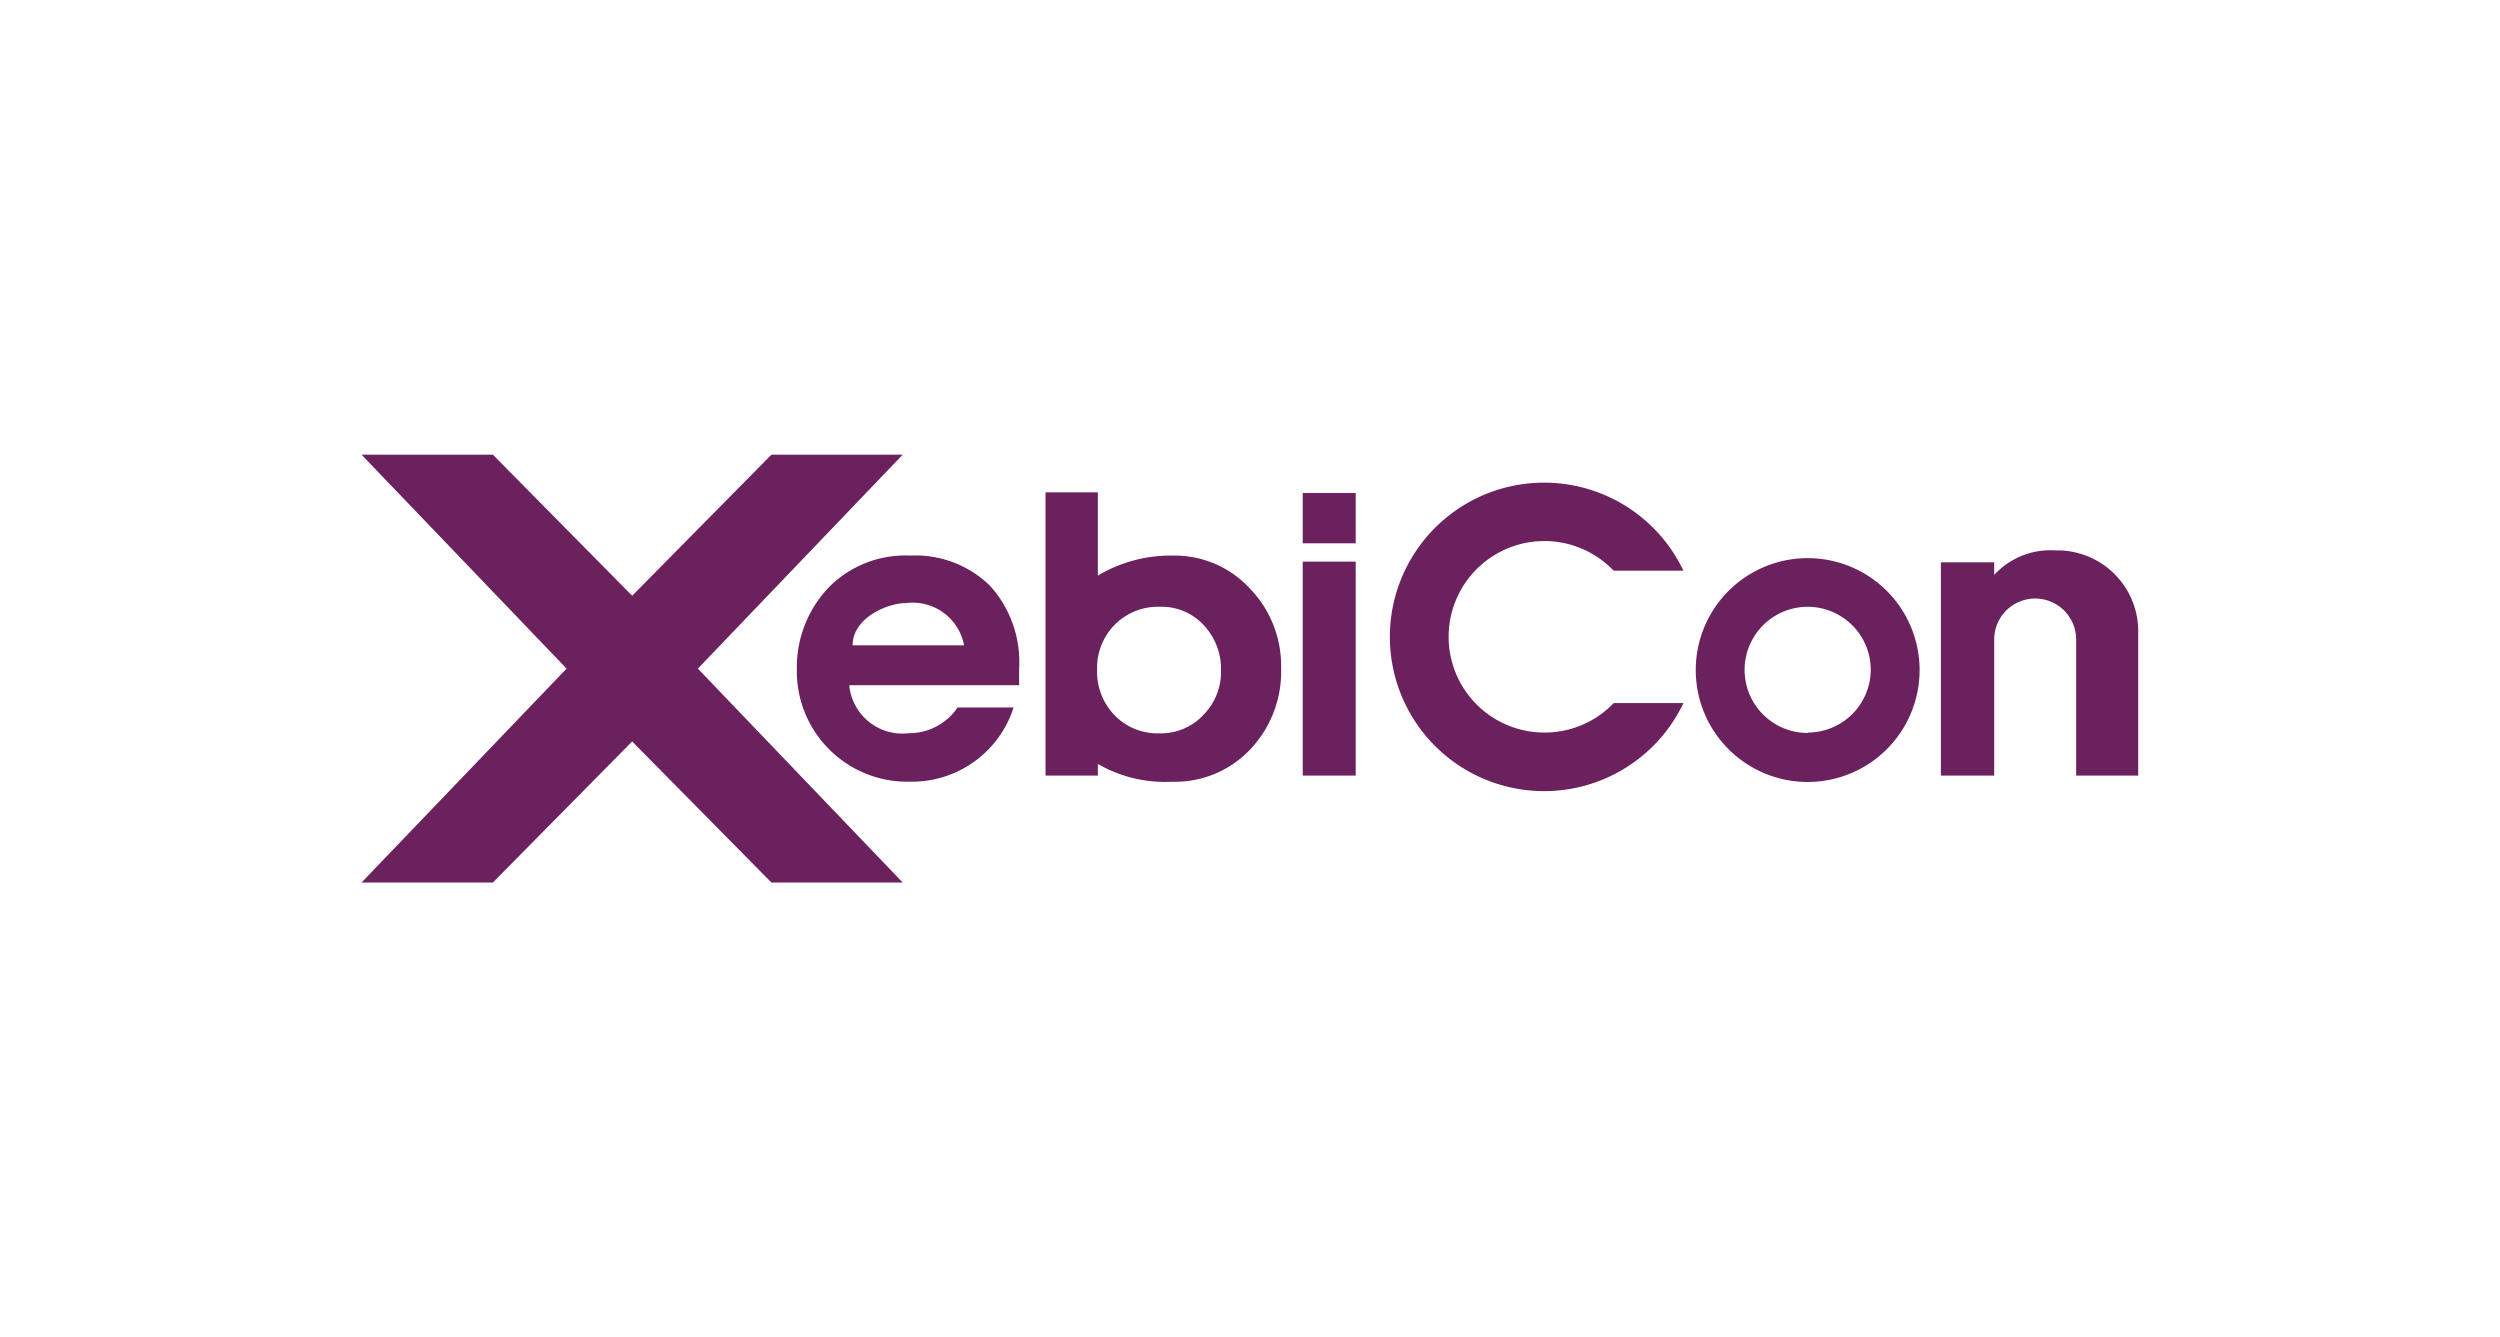 <svg id="Calque_1" data-name="Calque 1" xmlns="http://www.w3.org/2000/svg" viewBox="0 0 430 230"><defs><style>.cls-1{fill:none;}.cls-2{fill:#6c215f;}</style></defs><title>logo-xebicon2</title><rect class="cls-1" width="430" height="230"/><g id="Calque_1-2" data-name="Calque 1"><path class="cls-2" d="M156.53,95.56a18.52,18.52,0,0,0-13.84,5.32A19.87,19.87,0,0,0,137.06,115a19,19,0,0,0,18.49,19.45q.69,0,1.37,0a18.34,18.34,0,0,0,17.42-12.77h-9.63a10.05,10.05,0,0,1-8.4,4.43,9.17,9.17,0,0,1-10.21-8q0-.13,0-.26h29.19V115a19.53,19.53,0,0,0-5-14.24A18.34,18.34,0,0,0,156.53,95.56ZM146.65,111c0-4.74,6-7.27,9.17-7.27a9,9,0,0,1,10,7.27Z"/><path class="cls-2" d="M201.76,95.56A24.45,24.45,0,0,0,188.83,99V84.68h-9V133.4h9v-2a23.1,23.1,0,0,0,12.74,3.06A17.82,17.82,0,0,0,215,128.94a19.44,19.44,0,0,0,5.35-14.06A19.07,19.07,0,0,0,215,101.25,17.6,17.6,0,0,0,201.76,95.56Zm5.13,27.51a10,10,0,0,1-7.46,3.06,10.21,10.21,0,0,1-7.67-3.06,10.7,10.7,0,0,1-3.06-7.88,10.57,10.57,0,0,1,3.06-7.76,10.45,10.45,0,0,1,7.76-3.06,9.78,9.78,0,0,1,7.43,3.06,11,11,0,0,1,3.06,7.92,10.45,10.45,0,0,1-3.12,7.7Z"/><rect class="cls-2" x="224.07" y="96.6" width="9.11" height="36.8"/><rect class="cls-2" x="224.07" y="84.8" width="9.11" height="8.65"/><polygon class="cls-2" points="155.27 78.2 132.69 78.2 108.73 102.47 84.77 78.2 62.18 78.2 97.45 115 62.18 151.8 84.77 151.8 108.73 127.53 132.69 151.8 155.27 151.8 120.03 115 155.27 78.2"/><path class="cls-2" d="M310.92,96a19.25,19.25,0,1,0,19.25,19.25A19.25,19.25,0,0,0,310.92,96Zm0,30.07a10.85,10.85,0,1,1,10.85-10.85A10.85,10.85,0,0,1,310.92,126Z"/><path class="cls-2" d="M265.63,126a16.47,16.47,0,1,1,11.92-27.84h12a26.53,26.53,0,1,0,0,22.77h-12A16.41,16.41,0,0,1,265.63,126Z"/><path class="cls-2" d="M357.1,110A7,7,0,0,0,343,110h0V133.4h-9.17V96.72H343v2.17a13.11,13.11,0,0,1,10.48-4.22,13.91,13.91,0,0,1,14.29,13.51q0,.56,0,1.13V133.4H357.1Z"/></g></svg>